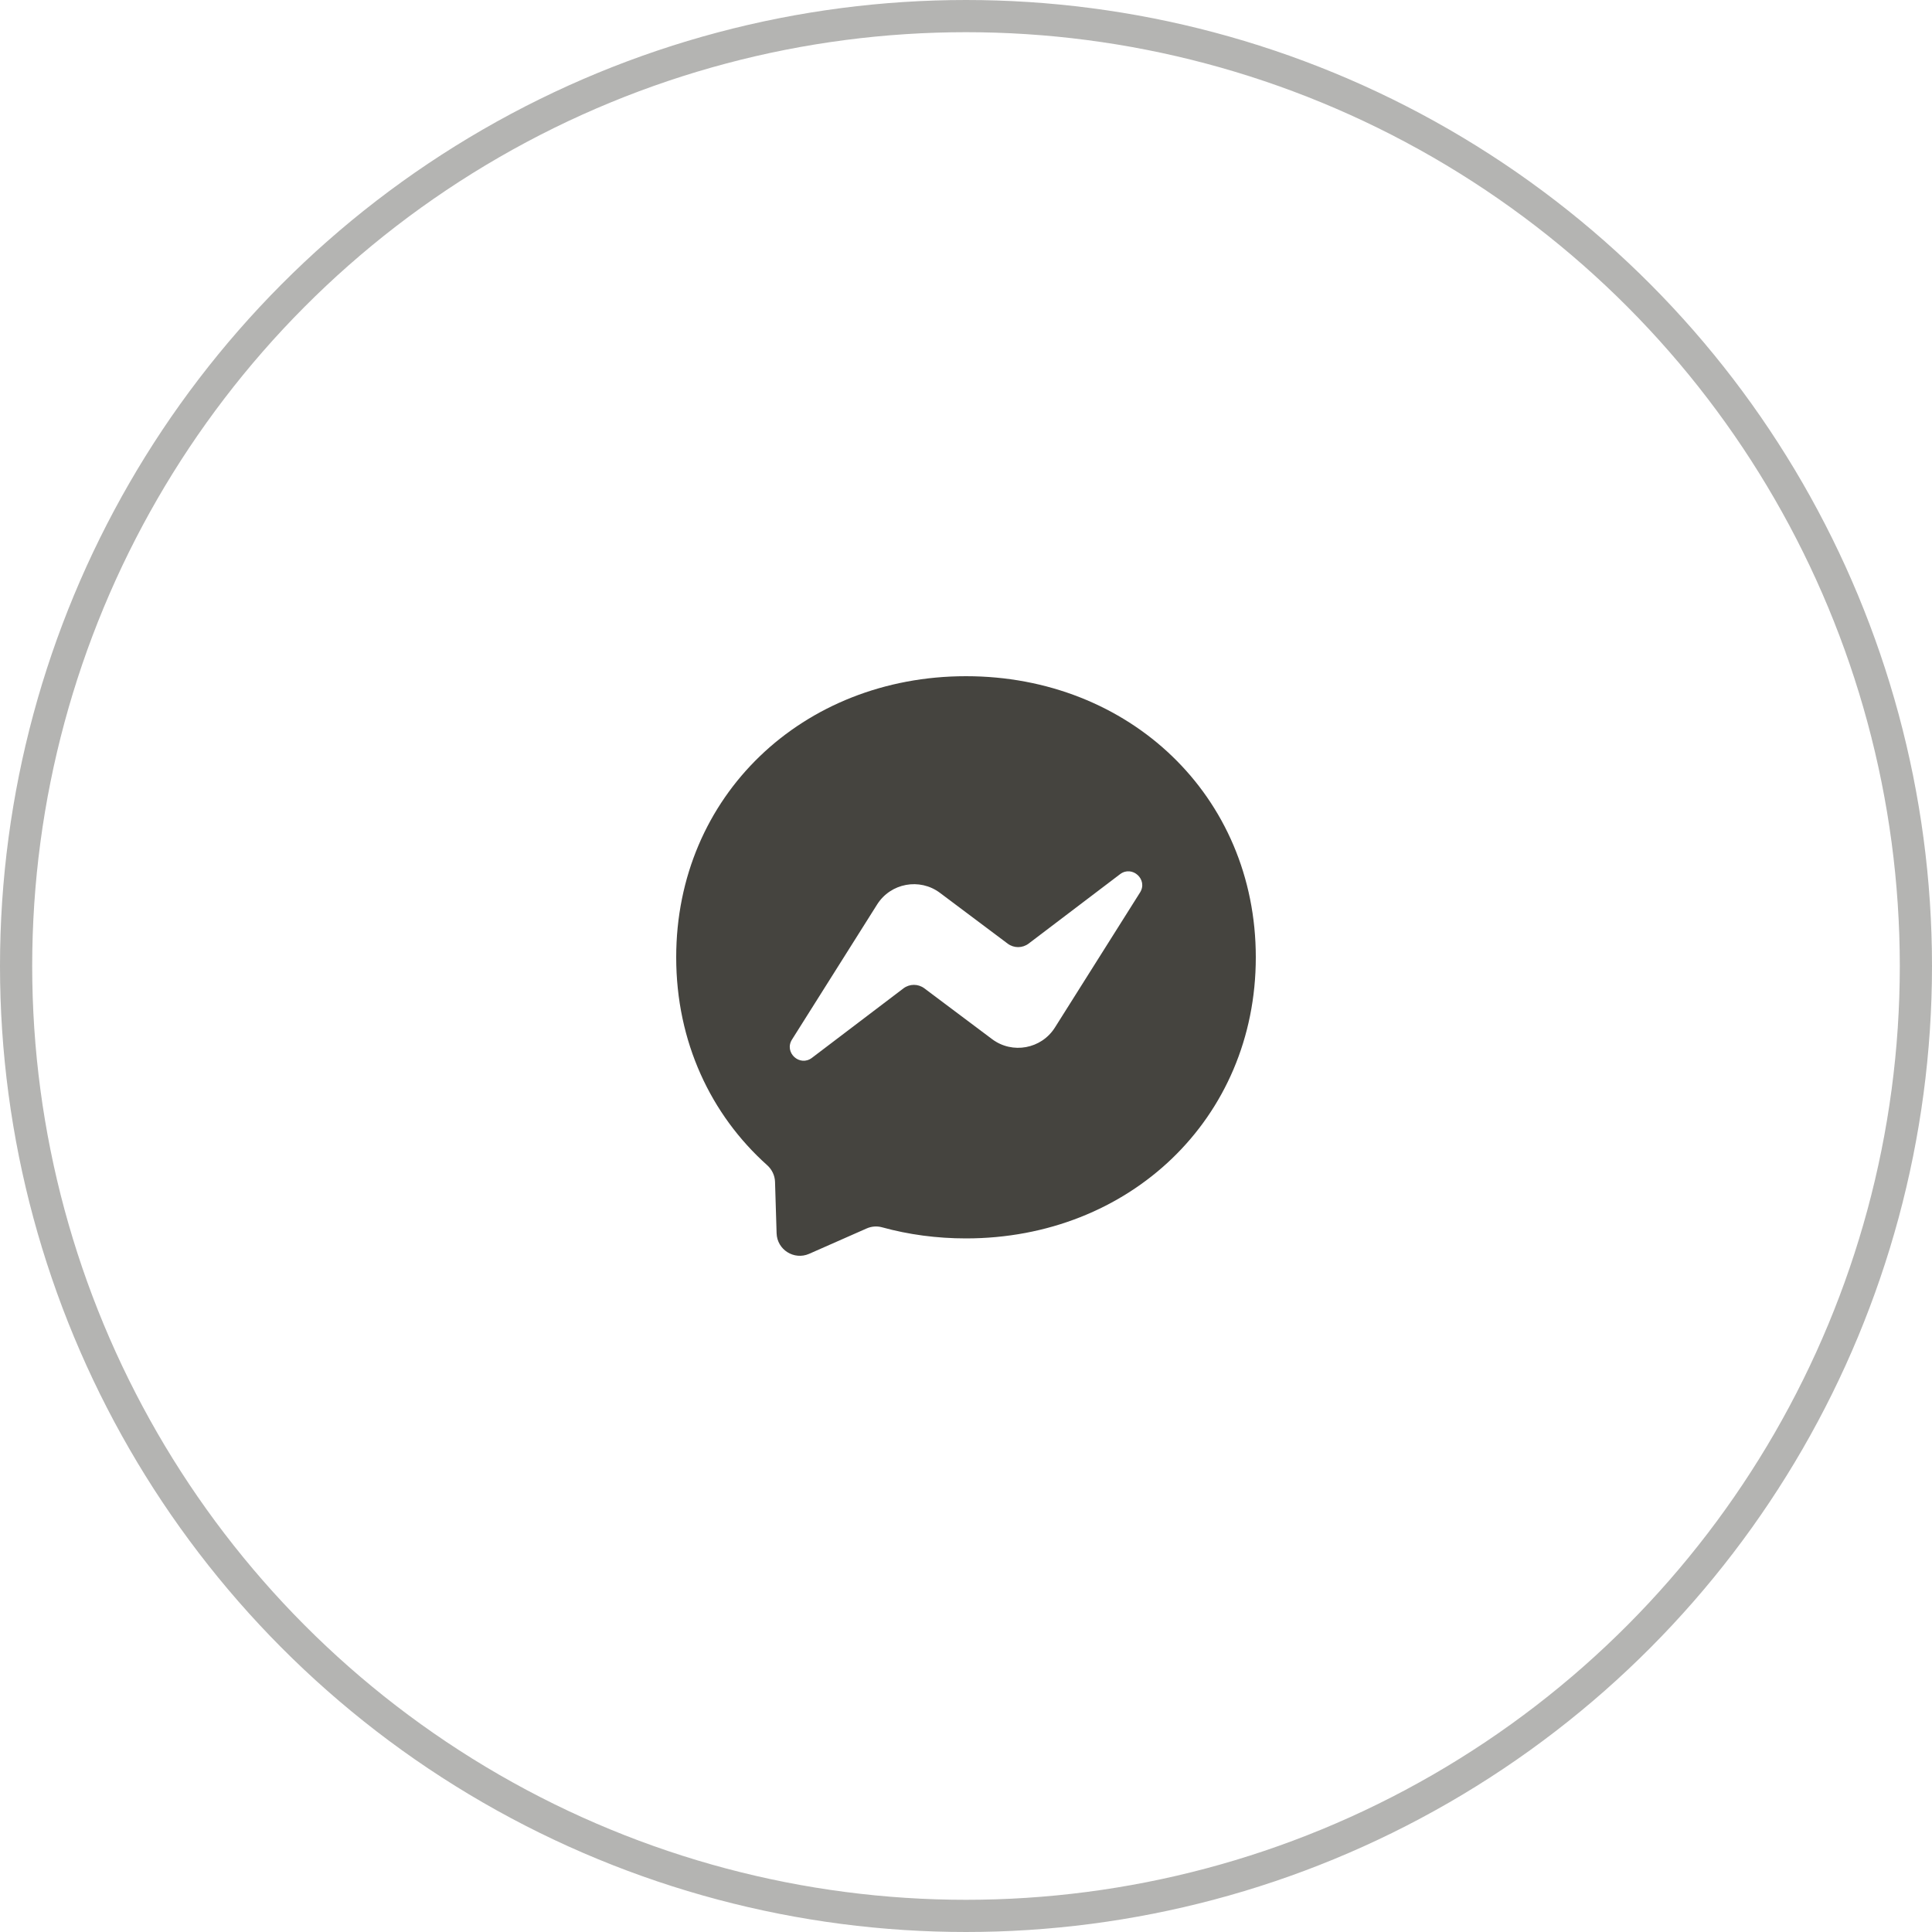 <svg width="60" height="60" viewBox="0 0 60 60" fill="none" xmlns="http://www.w3.org/2000/svg">
<g id="Group 729">
<circle id="Ellipse 9" opacity="0.4" cx="30" cy="30" r="29.5" stroke="#45443F"/>
<path id="Vector" fill-rule="evenodd" clip-rule="evenodd" d="M30 21C24.93 21 21 24.714 21 29.73C21 32.354 22.076 34.621 23.827 36.188C23.973 36.32 24.062 36.503 24.069 36.7L24.118 38.301C24.134 38.812 24.661 39.143 25.128 38.939L26.914 38.151C27.066 38.084 27.234 38.071 27.394 38.115C28.214 38.341 29.089 38.46 30 38.46C35.07 38.46 39 34.746 39 29.73C39 24.714 35.071 21 30 21ZM35.404 27.718L32.762 31.91C32.342 32.577 31.44 32.744 30.81 32.271L28.707 30.694C28.514 30.549 28.249 30.55 28.057 30.695L25.216 32.852C24.837 33.14 24.341 32.686 24.597 32.283L27.24 28.089C27.66 27.423 28.562 27.256 29.192 27.729L31.295 29.306C31.489 29.451 31.753 29.449 31.945 29.304L34.784 27.149C35.163 26.862 35.659 27.316 35.404 27.718Z" fill="#45443F"/>
</g>
</svg>
